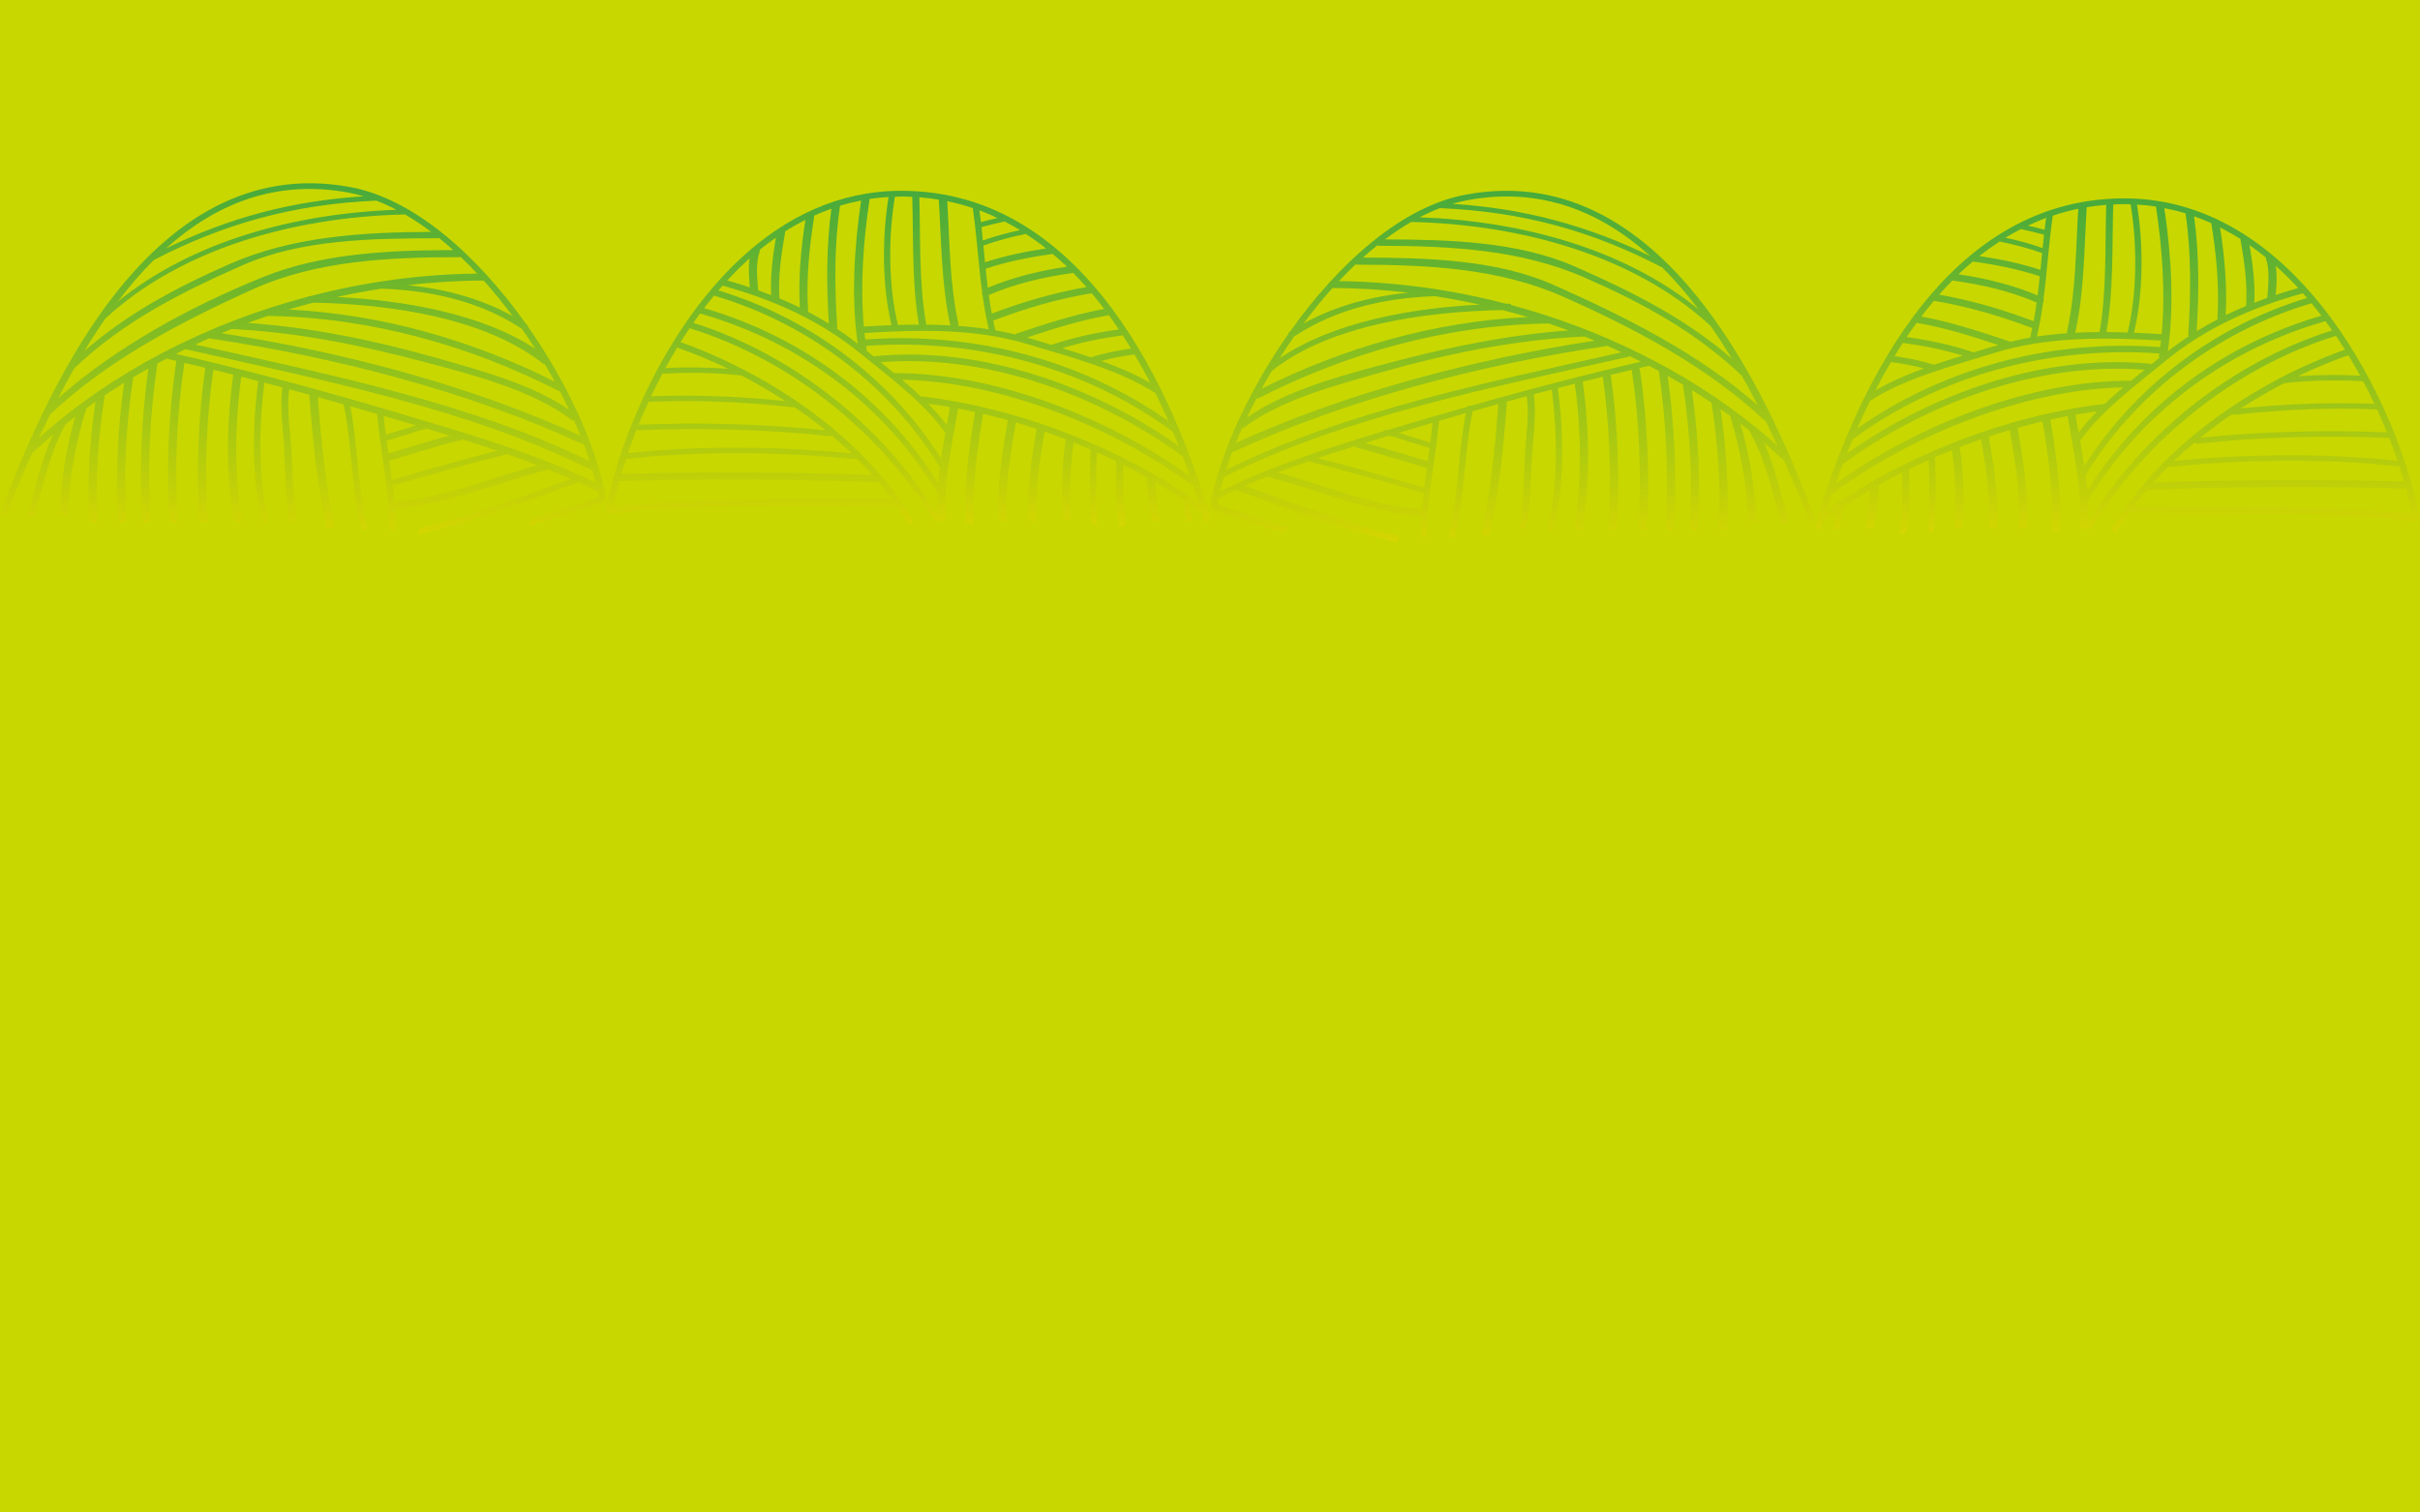 <?xml version="1.0" encoding="utf-8"?>
<!-- Generator: Adobe Illustrator 14.0.0, SVG Export Plug-In . SVG Version: 6.00 Build 43363)  -->
<!DOCTYPE svg PUBLIC "-//W3C//DTD SVG 1.1//EN" "http://www.w3.org/Graphics/SVG/1.1/DTD/svg11.dtd">
<svg version="1.1" id="Livello_1" xmlns="http://www.w3.org/2000/svg" xmlns:xlink="http://www.w3.org/1999/xlink" x="0px" y="0px"
	 width="1440px" height="900px" viewBox="0 0 1440 900" enable-background="new 0 0 1440 900" xml:space="preserve">
<rect x="0" fill="#C8D700" width="1440" height="900"/>
<linearGradient id="SVGID_1_" gradientUnits="userSpaceOnUse" x1="180.518" y1="317.991" x2="180.518" y2="109.061">
	<stop  offset="0" style="stop-color:#D4D600"/>
	<stop  offset="1" style="stop-color:#46AA3C"/>
</linearGradient>
<path fill="url(#SVGID_1_)" d="M360.405,295.376c-0.248-1.338-0.56-2.718-0.85-4.088c0.256-0.583,0.173-1.179-0.342-1.624
	c-5.146-22.702-16.607-49.589-32.252-75.568c-0.046-0.29-0.174-0.57-0.467-0.801c-0.005-0.004-0.009-0.009-0.019-0.013
	c-3.891-6.434-8.054-12.797-12.433-19.033c0.108-0.393-0.068-0.821-0.716-1.243c-0.091-0.059-0.184-0.112-0.275-0.17
	c-28.594-40.293-66.45-74.56-104.83-81.54C85.178,88.608,23.797,244.795,0.711,303.602c-0.35,0.889,0.219,1.855,1.265,2.147
	c0.214,0.063,0.428,0.091,0.632,0.091c0.842,0,1.625-0.45,1.902-1.164c4.471-11.382,9.316-23.193,14.579-35.11
	c0.155-0.074,0.302-0.128,0.458-0.272c3.891-3.677,7.923-7.249,12.034-10.754c-7.063,15.3-10.473,31.815-15.254,47.664
	c-0.77,2.537,3.784,1.495,4.368-0.445c5.375-17.8,8.989-36.419,18.198-53.165c1.97-1.586,3.906-3.197,5.914-4.745
	c-5.161,18.38-8.691,37.973-9.085,56.695c-0.045,2.02,4.829,2.692,4.877,0.421c0.438-20.521,4.655-41.986,10.693-61.83
	c0.01-0.025-0.009-0.049,0-0.073c1.829-1.343,3.668-2.672,5.526-3.981c-3.386,23.163-5.054,47.182-3.629,70.411
	c0.127,2.022,5.021,2.626,4.885,0.362c-1.499-24.419,0.378-49.791,4.164-74.019c0.028-0.178-0.024-0.339-0.063-0.504
	c3.837-2.597,7.754-5.12,11.719-7.582c-3.833,26.798-5.283,54.882-3.629,81.743c0.126,2.022,5.024,2.626,4.883,0.362
	c-1.708-27.809-0.16-57.027,4.038-84.649c0.04-0.214-0.014-0.416-0.078-0.611c3.035-1.816,6.105-3.601,9.204-5.343
	c-4.145,29.539-5.453,60.656-3.648,90.241c0.121,2.022,5.02,2.626,4.883,0.362c-1.859-30.517-0.486-62.754,4.037-93.082
	c0.025-0.148-0.028-0.281-0.058-0.422c1.902-1.028,3.853-1.999,5.77-2.998c0.127,0.049,0.204,0.123,0.355,0.156
	c1.766,0.401,3.521,0.851,5.288,1.26c-4.612,30.864-6.057,63.66-4.145,94.723c0.126,2.022,5.025,2.626,4.884,0.362
	c-1.888-30.782-0.535-63.339,4.039-93.924c0.003-0.008,0-0.016,0-0.025c4.163,0.975,8.318,1.966,12.472,2.969
	c-4.252,29.561-5.385,60.784-3.551,90.452c0.126,2.024,5.024,2.622,4.884,0.364c-1.815-29.391-0.76-60.389,3.443-89.675
	c3.96,0.966,7.91,1.935,11.86,2.926c-3.912,27.946-4.489,58.808,0.2,86.551c0.335,1.999,5.258,2.568,4.884,0.362
	c-4.636-27.425-4.169-58.041-0.316-85.677c3.357,0.854,6.704,1.722,10.054,2.597c-3.39,25.951-4.027,57.056,2.307,82.651
	c0.671,2.714,4.212,1.305,3.629-1.057c-6.115-24.717-5.522-55.378-2.301-80.657c3.6,0.943,7.209,1.848,10.798,2.808
	c-1.692,12.002,0.478,25.067,1.041,37.055c0.648,13.707,0.652,27.776,3.051,41.364c0.461,2.613,4.553,0.896,4.193-1.141
	c-2.174-12.339-2.224-25.083-2.861-37.529c-0.638-12.415-2.972-26.145-1.473-38.663c4.007,1.081,8.001,2.202,12.005,3.309
	c1.907,24.996,4.261,50.98,9.72,75.63c-0.225,0.285-0.321,0.632-0.117,1.069c0.208,0.438,0.418,0.881,0.622,1.322
	c0.876,1.842,5.371,1.602,4.845-0.677c-5.682-24.65-8.069-50.817-10.001-75.95c5.128,1.426,10.256,2.833,15.373,4.291
	c5.107,24.345,4.446,49.218,10.381,73.45c0.667,2.73,4.073,1,3.502-1.321c-5.725-23.402-5.341-47.434-9.913-70.98
	c5.335,1.527,10.663,3.068,15.984,4.626c0.404,4.617,0.948,9.237,1.557,13.857c-0.078,0.231-0.054,0.477,0.087,0.72
	c2.317,17.436,5.488,34.9,5.488,52.38c0,2.597,3.716,2.911,3.716,0.256c0-0.199,0-0.4,0-0.599c0-0.038-0.013-0.067-0.019-0.104
	c-0.009-3.374-0.156-6.748-0.371-10.121c30.5-2.058,61.6-15.759,90.826-23.139c0.204-0.049,0.355-0.156,0.509-0.256
	c4.52,1.817,8.972,3.725,13.386,5.682c-29.059,10.506-58.863,21.426-89.095,29.106c-2.287,0.582-3.046,4.492-0.075,3.737
	c31.818-8.083,63.02-19.677,93.579-30.711c0.053-0.019,0.083-0.054,0.125-0.076c3.921,1.802,7.818,3.625,11.637,5.556
	c0.223,1.081,0.476,2.178,0.671,3.24v0.005c-13.096,4.72-26.531,8.634-39.826,12.962c-2.193,0.714-2.943,4.675-0.072,3.738
	c13.988-4.556,28.116-8.665,41.882-13.674c1.109-0.404,1.586-1.382,1.514-2.217C360.304,296.354,360.496,295.879,360.405,295.376z
	 M186.495,180.092c45.979,0.917,102.284,9.052,136.643,36.325c0.316,0.248,0.681,0.326,1.05,0.334
	c2.044,3.436,4.029,6.88,5.917,10.333c-48.274-24.216-102.442-40.161-158.524-42.878
	C176.523,182.735,181.494,181.376,186.495,180.092z M159.561,187.897c0.13,0.033,0.248,0.099,0.403,0.099
	c61.079,0.975,120.085,17.864,172.174,44.517c0.365,0.191,0.681,0.227,0.961,0.204c1.937,3.716,3.786,7.425,5.532,11.116
	c-22.168-15.217-52.428-23.265-78.789-30.798c-36.169-10.332-74.195-18.198-112.36-20.858
	C151.495,190.714,155.498,189.239,159.561,187.897z M137.875,195.786c38.833,1.816,76.899,9.65,113.922,19.413
	c29.458,7.768,64.93,16.918,88.436,34.722c0.481,0.364,0.935,0.425,1.341,0.336c1.344,3.021,2.594,6.024,3.785,9.001
	c-64.959-29.704-141.03-49.774-213.59-60.982C133.803,197.44,135.827,196.59,137.875,195.786z M124.462,201.256
	c0.147,0.066,0.283,0.153,0.458,0.178c74.981,11.08,154.623,31.753,221.606,62.788c0.312,0.144,0.594,0.205,0.855,0.21
	c1.275,3.399,2.437,6.744,3.503,10.043c-70.369-34.676-156.427-51.872-234.604-69.444
	C119.005,203.771,121.7,202.458,124.462,201.256z M200.446,176.738c8.775-1.941,17.615-3.608,26.507-4.98
	c30.027,1.066,58.505,7.595,82.783,23.411c0.2,0.128,0.433,0.207,0.667,0.272c2.821,4.01,5.555,8.073,8.181,12.187
	C286.81,186.745,240.85,178.717,200.446,176.738z M242.679,169.669c14.975-1.722,30.015-2.713,45.046-2.727
	c0.024,0,0.039-0.011,0.068-0.016c6.03,6.702,11.811,13.813,17.294,21.168C286.109,177.622,264.924,171.953,242.679,169.669z
	 M269.707,148.802c-38.274,0.144-77.963,1.837-113.007,16.002c-44.432,17.973-87.843,41.871-122.104,72.167
	c3.074-6.001,6.275-11.948,9.592-17.812c28.949-27.523,62.275-44.703,100.657-61.547c34.751-15.255,77.169-15.784,115.463-15.833
	c0.325,0,0.583-0.099,0.811-0.243C264.016,143.859,266.881,146.266,269.707,148.802z M62.732,189.533
	c45.222-41.801,112.511-60.409,178.254-61.934c5.27,3.057,10.468,6.537,15.585,10.387c-41.43,0.181-82.618,2.738-120.016,19.157
	c-32.82,14.408-61.005,29.767-86.349,51.708C54.211,202.231,58.384,195.781,62.732,189.533z M91.454,154.769
	c41.708-21.646,83.401-33.276,132.458-35.391c4.033,1.554,8.047,3.375,12.03,5.46c-60.841,2.177-121.646,18.798-165.863,54.619
	C76.801,170.615,83.898,162.301,91.454,154.769z M207.373,114.616c2.998,0.545,5.984,1.322,8.971,2.197
	c-43.026,2.718-80.322,12.847-117.604,31.039C128.209,121.385,163.904,106.61,207.373,114.616z M23.078,260.702
	c2.145-4.674,4.373-9.349,6.655-14.012c33.827-31.979,76.367-54.52,120.746-74.56c37.968-17.146,80.925-19.055,123.119-19.112
	c0.2,0,0.35-0.066,0.516-0.116c3.347,3.172,6.631,6.479,9.856,9.908c-33.487,0.334-67.053,5-99.459,13.425
	c-0.078,0-0.17-0.004-0.252-0.004c-0.477-0.005-0.925,0.169-1.333,0.417C122.469,192.617,66.353,221.751,23.078,260.702z
	 M231.682,274.128c14.13-4.083,27.984-8.716,42.356-12.23c0.354-0.089,0.611-0.269,0.817-0.485
	c7.032,2.193,14.052,4.431,21.014,6.791c-21.044,5.363-41.875,11.294-62.655,17.344
	C232.737,281.738,232.216,277.932,231.682,274.128z M231.083,269.854c-0.355-2.536-0.708-5.071-1.05-7.606
	c3.901-1.193,7.807-2.379,11.718-3.547c3.809-1.145,8.042-2.849,12.148-3.667c4.572,1.362,9.148,2.737,13.726,4.141
	C255.318,262.429,243.288,266.315,231.083,269.854z M241.006,255.211c-3.819,1.129-7.627,2.287-11.432,3.447
	c-0.476-3.721-0.896-7.441-1.25-11.162c1.659,0.486,3.332,0.953,4.991,1.446c4.686,1.383,9.402,2.771,14.131,4.166
	C245.238,253.814,243.059,254.604,241.006,255.211z M234.575,298.55c-0.262-3.171-0.574-6.347-0.944-9.519
	c22.231-6.466,44.5-12.835,67.032-18.526c0.341-0.086,0.595-0.206,0.808-0.337c6.125,2.13,12.192,4.355,18.193,6.677
	C292.136,284.391,263.107,296.511,234.575,298.55z M236.064,245.489c-9.641-2.875-19.317-5.673-29.012-8.441
	c-0.248-0.165-0.525-0.26-0.816-0.238c-33.565-9.566-67.441-18.41-101.6-26.228c1.937-0.968,3.872-1.925,5.823-2.862
	c0.146,0.069,0.258,0.156,0.452,0.198c80.021,18.063,169.187,35.514,240.967,71.81c0.214,0.108,0.448,0.146,0.675,0.166
	c0.734,2.52,1.408,4.998,2.011,7.431C317.641,269.284,276.026,257.415,236.064,245.489z"/>
<linearGradient id="SVGID_2_" gradientUnits="userSpaceOnUse" x1="540.336" y1="313.522" x2="540.336" y2="113.531">
	<stop  offset="0" style="stop-color:#D4D600"/>
	<stop  offset="1" style="stop-color:#46AA3C"/>
</linearGradient>
<path fill="url(#SVGID_2_)" d="M720.186,308.212c-21.307-72.711-73.521-194.681-183.877-194.681c-0.011,0-0.019,0-0.025,0
	c-74.81,0.021-125.701,63.474-153.305,122.684c-0.358,0.234-0.494,0.558-0.426,0.925c-11.374,24.588-18.749,48.386-22.104,66.529
	c-0.039,0.234-0.024,0.467,0.038,0.682c-0.2,0.903,0.157,1.688,1.465,1.532c55.615-6.687,114.729-4.448,170.855-5.385
	c0.155-0.004,0.287-0.064,0.426-0.092c2.511,3.576,4.925,7.189,7.114,10.873c1.322,2.226,3.842-0.269,2.802-2.022
	c-27.84-46.851-81.617-85.335-138.195-105.67c1.742-2.779,3.527-5.542,5.374-8.275c62.156,19.166,115.644,64.377,145.365,114.322
	c0.842,1.416,2.161,0.921,2.749-0.074c1.363,1.015,4.271,0.999,4.175-0.757c-1.174-21.982,3.745-44.051,7.489-65.739
	c3.358,0.636,6.723,1.342,10.08,2.077c-3.52,21.388-6.728,43.333-5.463,64.947c0.117,2.024,5.017,2.626,4.885,0.363
	c-1.246-21.342,1.881-43.027,5.355-64.133c0.005-0.025-0.011-0.051-0.011-0.074c4.934,1.151,9.846,2.414,14.741,3.783
	c-3.26,19.31-6.639,38.868-5.536,58.414c0.117,2.022,5.015,2.626,4.882,0.363c-1.083-19.236,2.199-38.451,5.412-57.455
	c4.154,1.214,8.289,2.523,12.398,3.882c-2.993,17.649-5.897,35.333-4.874,53.21c0.111,2.022,5.014,2.626,4.883,0.363
	c-0.998-17.456,1.777-34.722,4.696-51.959c4.245,1.465,8.458,2.993,12.636,4.604c-2.346,15.306-2.885,30.659-1.594,46.071
	c0.169,2.02,5.078,2.614,4.882,0.363c-1.244-14.903-0.807-29.778,1.405-44.595c3.388,1.359,6.749,2.753,10.079,4.198
	c-0.743,14.229-0.524,28.525,0.181,42.751c0.138,2.606,3.874,2.719,3.735,0.067c-0.681-13.699-0.885-27.458-0.237-41.165
	c3.906,1.746,7.767,3.552,11.583,5.416c-0.012,0.077-0.054,0.151-0.05,0.229c0.219,12.558-0.564,25.327,1.732,37.776
	c0.438,2.36,4.384-0.122,4.029-2.05c-2.06-11.152-1.486-22.645-1.548-33.931c4.767,2.407,9.417,4.936,14,7.517
	c0.475,8.333,0.991,16.672,2.968,24.86c0.475,1.973,5.378,1.561,4.844-0.668c-1.694-7.018-2.248-14.149-2.667-21.281
	c5.526,3.235,10.877,6.611,16.082,10.084c-0.008,0.17-0.037,0.326-0.008,0.525c0.637,3.705,1.273,7.409,1.91,11.114
	c0.442,2.573,4.178,2.415,3.726-0.214c-0.49-2.878-0.987-5.762-1.483-8.64c2.492,1.722,4.959,3.457,7.362,5.229
	c0.393,1.313,0.801,2.645,1.18,3.928c0.225,0.776,1.042,1.292,1.935,1.292c0.167,0,0.328-0.017,0.489-0.053
	C719.802,310.042,720.454,309.121,720.186,308.212z M522.807,286.835c2.705,3.21,5.251,6.481,7.704,9.793
	c-54.497,0.796-111.648-1.126-165.615,5.157c0.957-4.832,2.169-10.007,3.672-15.494c50.965-1.503,102.79-1.149,153.721,0.639
	C522.484,286.94,522.641,286.877,522.807,286.835z M510.138,273.126c3.099,3.102,6.082,6.264,8.952,9.485
	c-49.501-1.676-99.799-2.005-149.307-0.574c0.843-2.883,1.747-5.829,2.73-8.837c43.226-5.129,93.008-4.361,136.38,0.049
	C509.418,273.302,509.807,273.236,510.138,273.126z M494.996,259.237c4.076,3.441,8.05,6.958,11.838,10.596
	c-42.403-4.198-90.678-4.92-133.155-0.14c1.557-4.58,3.27-9.267,5.152-14.043c0.472,0.233,1.011,0.386,1.576,0.362
	c36.994-1.632,76.201-0.449,112.976,3.494C494.13,259.585,494.641,259.458,494.996,259.237z M472.599,242.153
	c6.45,4.407,12.677,9.056,18.646,13.912c-36.308-3.787-74.733-4.885-111.241-3.328c1.819-4.493,3.774-9.036,5.868-13.615
	c28.154-1.251,57.453,0.042,85.41,3.172C471.855,242.36,472.263,242.281,472.599,242.153z M467.321,238.693
	c-26.268-2.78-53.469-3.89-79.913-2.875c2.121-4.501,4.388-9.016,6.78-13.528c0.162,0.016,0.312,0.058,0.478,0.049
	c15.673-0.822,30.971-0.669,46.519,1.099C450.16,228.087,458.896,233.191,467.321,238.693z M433.373,219.489
	c-12.469-1.007-24.861-1.065-37.433-0.486c2.229-4.089,4.592-8.152,7.043-12.188C413.239,210.45,423.415,214.683,433.373,219.489z
	 M708.073,283.413c-46.952-33.801-114.11-61.417-175.986-61.379c-0.025,0-0.04,0.011-0.063,0.017
	c-2.67-2.202-5.333-4.378-7.992-6.526c64.424-5.177,131.686,20.648,179.771,56.118C705.312,275.627,706.722,279.548,708.073,283.413
	z M701.44,265.527c-49.064-34.953-116.34-59.777-180.688-53.603c-0.321,0.029-0.573,0.144-0.792,0.297
	c-1.455-1.177-2.889-2.35-4.315-3.514c0.063-0.169,0.112-0.342,0.078-0.565c-0.125-0.769-0.2-1.557-0.316-2.331
	c66.634-4.826,131.802,13.711,182.539,51.088C699.152,259.796,700.315,262.669,701.44,265.527z M695.216,250.55
	c-50.697-35.786-114.708-53.353-180.319-48.524c-0.166-1.296-0.376-2.572-0.522-3.882c31.814-1.979,65.724-2.766,96.059,6.343
	c25.408,7.636,55.466,15.453,77.098,29.478C690.251,239.493,692.808,245.037,695.216,250.55z M684.451,227.873
	c-8.901-5.163-18.825-9.407-29.133-13.09c6.481-1.752,12.964-2.938,19.814-3.854C678.416,216.512,681.52,222.175,684.451,227.873z
	 M668.058,199.506c1.697,2.606,3.353,5.237,4.961,7.897c-8.225,1.165-15.988,2.696-23.889,5.218
	c-0.009,0.006-0.013,0.014-0.023,0.014c-5.671-1.903-11.363-3.704-17.02-5.43c11.622-3.574,23.54-6.014,35.811-7.641
	C667.961,199.557,668,199.519,668.058,199.506z M659.788,187.493c2.053,2.812,4.038,5.671,5.98,8.562
	c-13.773,1.915-27.159,4.727-40.134,9.187c-3.601-1.089-7.164-2.175-10.637-3.266c-1.276-0.401-2.568-0.756-3.853-1.124
	c15.683-5.215,31.653-10.357,48.162-13.165C659.493,187.655,659.633,187.566,659.788,187.493z M649.569,174.476
	c2.573,3.053,5.073,6.177,7.491,9.371c-17.932,3.25-35.215,8.999-52.229,14.668c-0.304,0.099-0.538,0.274-0.73,0.479
	c-3.902-0.937-7.846-1.739-11.815-2.42c-0.478-1.935-0.873-3.876-1.28-5.817c18.899-7.137,38.158-12.943,58.519-16.264
	C649.54,174.489,649.554,174.476,649.569,174.476z M638.542,162.364c2.705,2.743,5.349,5.554,7.909,8.463
	c-19.502,3.406-38.089,8.916-56.3,15.767c-0.688-3.677-1.266-7.36-1.781-11.051c15.849-6.768,32.459-10.688,49.997-13.115
	C638.433,162.418,638.478,162.377,638.542,162.364z M634.892,158.688c-16.411,2.458-32.133,6.252-47.102,12.558
	c-0.471-3.773-0.909-7.553-1.288-11.335c12.885-4.274,26.256-6.962,39.917-8.809C629.307,153.543,632.15,156.054,634.892,158.688z
	 M622.508,147.865c-12.42,1.817-24.605,4.349-36.387,8.197c-0.321-3.316-0.647-6.627-0.968-9.944
	c8.191-2.944,16.65-5.175,25.309-6.914C614.609,141.906,618.629,144.78,622.508,147.865z M607,136.938
	c-7.55,1.615-14.948,3.61-22.138,6.166c-0.259-2.652-0.545-5.298-0.838-7.945c4.539-1.264,9.132-2.382,13.773-3.366
	C600.924,133.407,604.003,135.104,607,136.938z M593.574,129.732c-3.317,0.751-6.612,1.565-9.875,2.465
	c-0.278-2.358-0.588-4.716-0.916-7.07C586.477,126.49,590.053,128.068,593.574,129.732z M578.863,123.826
	c1.645,11.48,2.617,23.014,3.77,34.524c-0.023,0.292,0.007,0.59,0.087,0.872c0.497,4.872,1.057,9.741,1.698,14.598
	c-0.072,0.516,0,1.037,0.199,1.487c0.943,6.9,2.132,13.781,3.722,20.624c-6.065-0.921-12.191-1.586-18.348-2.028
	c0.262-0.297,0.422-0.658,0.321-1.116c-5.254-23.692-5.215-48.99-6.655-73.078C568.886,120.779,573.94,122.178,578.863,123.826z
	 M558.647,118.809c1.497,24.6,1.448,50.432,6.823,74.651c0.018,0.07,0.075,0.111,0.104,0.178c-4.846-0.269-9.701-0.421-14.564-0.463
	c0.048-0.202,0.083-0.408,0.048-0.619c-4.311-24.547-3.298-50.354-4.009-75.189C551.006,117.673,554.853,118.182,558.647,118.809z
	 M532.495,117.079c1.265-0.038,2.511-0.145,3.79-0.145c0.014,0,0.011,0,0.025,0c2.208,0,4.359,0.128,6.519,0.228
	c0.782,25.071-0.322,51.174,3.959,76.01c-4.169,0.012-8.338,0.087-12.501,0.214c-0.011-0.09,0.008-0.169-0.011-0.263
	C528.565,170.045,528.535,140.605,532.495,117.079z M517.309,118.384c3.731-0.575,7.548-0.93,11.416-1.16
	c-3.868,23.976-3.915,52.735,1.776,76.286c-5.512,0.211-11.003,0.509-16.47,0.848c-2.267-24.857-0.264-51.312,3.356-75.425
	C517.415,118.739,517.361,118.562,517.309,118.384z M499.854,122.41c4.076-1.255,8.275-2.238,12.535-3.076
	c-4.027,27.454-6.027,57.7-1.98,85.26c-4.055-3.176-8.19-6.169-12.418-8.957c0.151-0.206,0.244-0.454,0.22-0.768
	c-1.597-23.804-1.889-48.713,1.647-72.401C499.863,122.447,499.85,122.43,499.854,122.41z M484.221,128.415
	c3.42-1.565,6.926-2.953,10.489-4.225c-3.057,22.469-2.934,45.851-1.495,68.39c-4.071-2.51-8.245-4.851-12.493-7.064
	c0.083-0.169,0.151-0.352,0.132-0.584c-1.154-18.558,0.575-37.257,3.556-55.65C484.465,128.963,484.371,128.679,484.221,128.415z
	 M467.068,137.748c3.939-2.511,8.011-4.778,12.169-6.893c-2.683,17.274-4.241,34.764-3.307,52.175
	c-3.959-1.938-8.015-3.75-12.15-5.468c-0.807-13.339,1.095-26.004,3.366-39.173C467.184,138.161,467.14,137.949,467.068,137.748z
	 M451.968,148.733c3.153-2.573,6.393-5.006,9.71-7.327c-1.907,11.431-3.333,22.595-2.811,34.228c-2.545-0.995-5.11-1.97-7.721-2.895
	c-0.584-7.426-1.562-15.983,0.89-23.147C452.143,149.277,452.085,148.997,451.968,148.733z M446.034,153.787
	c-0.798,5.649-0.32,11.695,0.127,17.246c-4.377-1.458-8.839-2.853-13.417-4.154C436.986,162.297,441.408,157.917,446.034,153.787z
	 M557.692,306.329c-30.102-49.832-83.073-94.615-145.131-114.206c1.31-1.879,2.632-3.745,3.996-5.592
	c62.605,17.89,111.377,57.082,141.271,106.852C557.59,297.702,557.538,302.016,557.692,306.329z M558.257,287.512
	c-30.238-48.266-78.21-86.258-139.294-104.157c1.921-2.519,3.892-4.992,5.911-7.434c58.229,17.052,106.492,55.838,134.396,102.325
	C558.867,281.332,558.529,284.424,558.257,287.512z M559.998,272.877c-28.287-45.211-75.665-82.89-132.537-100.057
	c0.828-0.966,1.688-1.9,2.534-2.853c31.431,8.746,58.194,20.969,82.055,40.413c17.4,14.165,38.007,29.407,50.469,47.24
	C561.613,262.69,560.757,267.781,559.998,272.877z M563.36,252.949c-3.303-4.395-7.024-8.624-11.065-12.704
	c4.319,0.571,8.637,1.235,12.967,1.987C564.649,245.792,564.008,249.363,563.36,252.949z M548.431,235.921
	c-0.175-0.02-0.32,0.021-0.476,0.042c-3.619-3.424-7.394-6.753-11.246-10.011c61.232,1.268,127.089,29.222,172.551,62.729
	c0.263,0.19,0.505,0.282,0.73,0.306c1.197,3.561,2.325,7.041,3.391,10.448C668.044,267.01,606.878,242.818,548.431,235.921z"/>
<linearGradient id="SVGID_3_" gradientUnits="userSpaceOnUse" x1="900.154" y1="322.431" x2="900.154" y2="113.531">
	<stop  offset="0" style="stop-color:#D4D600"/>
	<stop  offset="1" style="stop-color:#46AA3C"/>
</linearGradient>
<path fill="url(#SVGID_3_)" d="M1079.959,308.075c-23.088-58.807-84.391-215.015-207.501-192.306
	c-38.359,6.975-76.207,41.21-104.789,81.475c-0.089,0.053-0.176,0.103-0.255,0.156c-0.645,0.422-0.836,0.863-0.746,1.268
	c-22.534,32.092-39.14,67.801-45.445,96.58c-0.106,0.249-0.16,0.504-0.157,0.747c-0.271,1.289-0.562,2.593-0.795,3.854
	c-0.109,0.578,0.166,1.106,0.626,1.478c-0.438,0.872-0.365,1.854,0.764,2.269c13.585,4.944,27.537,8.989,41.343,13.487
	c2.224,0.722,4.666-2.919,2.159-3.738c-13.643-4.444-27.43-8.458-40.865-13.322c0.214-1.136,0.471-2.3,0.719-3.461
	c3.47-1.743,7.006-3.402,10.558-5.034c0.146,0.116,0.282,0.24,0.505,0.318c30.356,10.957,61.42,22.494,93.039,30.523
	c2.285,0.581,4.707-3.093,2.16-3.738c-30.676-7.79-60.826-18.878-90.314-29.54c4.396-1.937,8.824-3.819,13.318-5.613
	c0.263,0.277,0.564,0.513,0.964,0.613c29.129,7.354,60.119,20.985,90.526,23.112c-0.203,3.299-0.348,6.599-0.359,9.899
	c-0.006,0.042-0.019,0.063-0.019,0.103c0,0.199,0,0.402,0,0.6c0,2.598,3.726,2.911,3.726,0.256c0-17.478,3.114-34.929,5.428-52.352
	c0.138-0.256,0.207-0.526,0.098-0.784c0.633-4.816,1.198-9.627,1.617-14.44c5.32-1.563,10.652-3.12,15.994-4.652
	c-4.7,23.741-4.258,47.969-10.033,71.57c-0.58,2.378,3.027,3.614,3.684,0.917c5.946-24.299,5.259-49.264,10.426-73.673
	c5.068-1.446,10.166-2.834,15.255-4.247c-1.945,25.345-4.355,51.713-10.085,76.582c-0.443,1.931,4.11,2.19,4.869,0.589
	c0.205-0.438,0.412-0.879,0.623-1.32c0.204-0.433,0.117-0.794-0.086-1.104c5.525-24.794,7.859-51,9.777-76.151
	c3.928-1.078,7.854-2.184,11.8-3.241c1.586,11.741-0.575,24.575-1.129,36.291c-0.631,13.539-0.627,27.457-2.995,40.873
	c-0.478,2.737,3.705,2.019,4.086-0.156c2.208-12.51,2.265-25.411,2.92-38.022c0.658-12.931,3.092-27.182,1.307-40.141
	c3.545-0.946,7.122-1.822,10.679-2.746c3.277,25.203,3.89,56.171-2.234,80.921c-0.576,2.344,2.904,3.911,3.574,1.189
	c6.374-25.771,5.702-56.891,2.297-83.047c3.367-0.873,6.728-1.744,10.099-2.594c3.797,27.511,4.338,57.942-0.269,85.216
	c-0.353,2.101,4.427,3.258,4.772,1.212c4.748-28.103,4.214-59.405,0.177-87.633c3.979-0.998,7.958-1.96,11.948-2.929
	c4.173,29.286,5.251,60.231,3.433,89.609c-0.126,2.008,4.749,2.643,4.883,0.364c1.85-29.871,0.717-61.369-3.633-91.088
	c4.189-1.004,8.371-2.002,12.566-2.982c4.539,30.598,5.919,63.101,4.027,93.872c-0.122,2.006,4.748,2.643,4.884,0.362
	c1.907-30.929,0.505-63.616-4.097-94.354c-0.05-0.347-0.271-0.635-0.555-0.892c1.72-0.391,3.426-0.83,5.139-1.218
	c0.252-0.057,0.467-0.165,0.67-0.277c2.015,1.041,4.048,2.053,6.03,3.127c4.516,30.395,5.928,62.667,4.06,93.252
	c-0.122,2.006,4.746,2.643,4.883,0.362c1.82-29.737,0.511-61.057-3.716-90.711c3.081,1.729,6.13,3.498,9.146,5.303
	c4.212,27.764,5.808,57.091,4.087,85.046c-0.123,2.006,4.746,2.643,4.883,0.362c1.663-27.006,0.215-55.296-3.697-82.22
	c3.955,2.452,7.854,4.966,11.688,7.552c3.792,24.341,5.706,49.783,4.198,74.306c-0.12,2.006,4.747,2.643,4.886,0.362
	c1.439-23.386-0.253-47.598-3.71-70.901c1.942,1.358,3.855,2.746,5.763,4.138c5.953,19.686,10.109,41.096,10.535,61.453
	c0.05,2.023,4.934,2.688,4.886,0.421c-0.403-18.993-4.049-38.767-9.327-57.373c1.865,1.433,3.654,2.926,5.484,4.393
	c0.019,0.17,0.026,0.342,0.12,0.508c9.694,17.146,13.324,36.292,18.849,54.594c0.644,2.115,4.747-0.265,4.161-2.21
	c-4.596-15.217-7.944-31.054-14.513-45.823c3.814,3.268,7.569,6.574,11.19,9.989c0.203,0.192,0.397,0.29,0.604,0.384
	c5.287,11.969,10.156,23.825,14.639,35.249c0.279,0.714,1.063,1.163,1.898,1.163c0.21,0,0.425-0.028,0.633-0.092
	C1079.746,309.93,1080.309,308.964,1079.959,308.075z M839.7,132.069L839.7,132.069c65.72,1.495,132.9,20.116,178.158,61.838
	c4.387,6.293,8.602,12.801,12.639,19.476c-27.271-23.54-58.14-39.323-93.368-54.785c-34.025-14.94-75.317-16.036-113.014-16.143
	C829.229,138.606,834.429,135.122,839.7,132.069z M856.785,123.847c49.384,2.102,90.299,13.471,132.382,35.344
	c7.58,7.554,14.707,15.9,21.448,24.775c-44.188-35.845-105.057-52.45-165.893-54.651C848.721,127.225,852.738,125.4,856.785,123.847
	z M873.304,119.09c43.501-8.028,79.224,6.784,108.709,33.306c-37.117-18.075-74.837-28.354-117.708-31.101
	C867.297,120.415,870.298,119.635,873.304,119.09z M819.632,145.944c0.263,0.174,0.555,0.306,0.93,0.306
	c42.072,0.058,84.246,2.173,122.248,18.856c36.044,15.821,66.438,32.653,93.642,58.479c3.298,5.815,6.465,11.709,9.52,17.656
	c-34.748-30.469-77.575-52.233-121.749-71.799c-33.954-15.041-75.553-16.064-113.249-16.167
	C813.823,150.714,816.713,148.281,819.632,145.944z M792.914,171.363c0.09,0.013,0.157,0.052,0.25,0.052
	c14.977,0.013,29.979,1.004,44.903,2.714c-22.25,2.267-43.45,7.9-62.431,18.373C781.114,185.156,786.883,178.058,792.914,171.363z
	 M909.167,188.662c-56.048,2.651-110.19,18.512-158.468,42.654c1.958-3.572,4.016-7.14,6.137-10.692
	c0.131-0.079,0.266-0.128,0.398-0.23c34.168-27.12,91.354-35.094,136.939-35.863C899.204,185.825,904.199,187.191,909.167,188.662z
	 M733.276,268.941c0.268,0.026,0.561-0.007,0.876-0.156c67.081-31.08,146.582-51.761,221.59-62.844c0.23-0.034,0.4-0.128,0.576-0.22
	c2.883,1.255,5.695,2.627,8.548,3.944c-78.436,17.633-164.76,34.958-235.285,69.907C730.7,276.087,731.924,272.542,733.276,268.941z
	 M735.358,263.615c1.168-2.911,2.394-5.848,3.702-8.804c0.321,0.049,0.678,0,1.073-0.307c22.155-16.78,54.079-25.042,81.687-32.93
	c38.822-11.092,79.815-19.43,120.793-21.329c0.06-0.004,0.108-0.036,0.166-0.042c2.068,0.81,4.105,1.664,6.16,2.507
	C876.408,213.906,800.228,233.961,735.358,263.615z M827.885,215.604c-28.373,7.483-62.211,16.392-85.915,32.855
	c1.78-3.779,3.673-7.568,5.656-11.373c0.38,0.125,0.799,0.138,1.262-0.099c52.089-26.657,111.099-43.541,172.178-44.512
	c0.115,0,0.184-0.055,0.281-0.07c4.038,1.333,8.017,2.804,11.996,4.253C897.454,199.213,862.223,206.548,827.885,215.604z
	 M761.398,213.205c2.826-4.46,5.771-8.875,8.822-13.223c0.23-0.062,0.454-0.136,0.647-0.261
	c24.324-15.849,52.868-22.44,82.967-23.493c8.976,1.384,17.887,3.064,26.737,5.03C839.518,183.355,793.343,191.647,761.398,213.205z
	 M760.236,281.194c6.188-2.378,12.432-4.662,18.748-6.839c0.242,0.207,0.564,0.397,1.069,0.525
	c22.514,5.688,44.772,12.051,66.987,18.513c-0.378,3.223-0.694,6.443-0.961,9.665C817.297,301.06,787.993,288.756,760.236,281.194z
	 M826.431,259.308c3.562,0.591,9.088,2.673,12.844,3.786c3.804,1.141,7.606,2.293,11.412,3.454
	c-0.361,2.638-0.731,5.272-1.111,7.912c-12.453-3.609-24.727-7.564-37.288-10.877C817.004,262.138,821.722,260.717,826.431,259.308z
	 M806.001,265.526c0.302,0.406,0.7,0.732,1.217,0.86c14.184,3.474,27.848,8.052,41.793,12.087
	c-0.548,3.885-1.078,7.769-1.571,11.654c-21.028-6.116-42.101-12.121-63.396-17.538C791.32,270.135,798.653,267.807,806.001,265.526
	z M851.09,263.314c-3.921-1.193-7.842-2.378-11.771-3.553c-2.243-0.667-4.578-1.502-6.941-2.234
	c4.619-1.375,9.243-2.741,13.834-4.112c2.053-0.614,4.124-1.192,6.188-1.801C852.039,255.513,851.59,259.41,851.09,263.314z
	 M955.205,220.291c-0.517,0-0.987,0.096-1.324,0.319c-5.167,1.255-10.318,2.531-15.464,3.833c-0.44,0.019-0.832,0.105-1.129,0.291
	c-20.813,5.282-41.527,10.871-62.128,16.729c-0.711-0.252-1.525-0.122-2.004,0.578c-9.152,2.61-18.285,5.233-27.396,7.921
	c-6.723,1.982-13.502,3.986-20.287,6.005c-0.13-0.016-0.258-0.055-0.395-0.065c-1.201-0.125-1.819,0.251-1.992,0.785
	c-33.264,9.935-66.786,20.772-97.125,35.699c0.67-2.756,1.435-5.57,2.275-8.436c71.713-36.255,160.86-53.624,240.869-71.682
	c0.279-0.062,0.521-0.178,0.74-0.306c2.227,1.069,4.436,2.159,6.635,3.267C969.37,216.86,962.288,218.569,955.205,220.291z
	 M1045.421,254.812c-0.01-0.022-0.02-0.038-0.029-0.06c-0.205-0.362-0.516-0.543-0.855-0.652
	c-40.911-33.09-91.32-58.07-145.29-72.557c-0.091-0.482-0.459-0.847-1.325-0.838c-0.585,0.009-1.183,0.029-1.767,0.037
	c-11.719-3.048-23.588-5.604-35.565-7.64c-0.28-0.099-0.607-0.156-0.991-0.165c-20.791-3.481-41.855-5.426-62.896-5.645
	c3.239-3.445,6.537-6.769,9.899-9.953c0.207,0.082,0.426,0.153,0.686,0.153c42.18,0.057,84.612,2.096,122.661,18.955
	c44.401,19.665,87.105,42.622,120.799,74.481c0.041,0.037,0.074,0.042,0.113,0.072c2.325,4.751,4.591,9.513,6.775,14.274
	C1053.661,261.704,1049.599,258.214,1045.421,254.812z"/>
<linearGradient id="SVGID_4_" gradientUnits="userSpaceOnUse" x1="1260.031" y1="317.911" x2="1260.031" y2="118.051">
	<stop  offset="0" style="stop-color:#D4D600"/>
	<stop  offset="1" style="stop-color:#46AA3C"/>
</linearGradient>
<path fill="url(#SVGID_4_)" d="M1439.578,306.798c-12.059-62.516-70.037-188.718-175.55-188.747c-0.014,0-0.008,0-0.029,0
	c-110.334,0-162.57,121.974-183.876,194.681c-0.269,0.909,0.384,1.83,1.461,2.057c0.158,0.036,0.324,0.052,0.485,0.052
	c0.898,0,1.718-0.515,1.94-1.292c0.369-1.26,0.77-2.568,1.156-3.861c2.391-1.76,4.847-3.485,7.329-5.199
	c-0.468,2.728-0.94,5.462-1.407,8.192c-0.41,2.382,3.212,3.664,3.683,0.918c0.637-3.706,1.274-7.41,1.905-11.115
	c0.051-0.285,0.04-0.553-0.019-0.799c5.206-3.475,10.562-6.852,16.105-10.094c-0.434,7.197-1.011,14.389-2.72,21.461
	c-0.485,2.015,4.478,2.255,4.979,0.174c1.955-8.09,2.436-16.329,2.901-24.558c4.587-2.577,9.234-5.1,14.005-7.507
	c-0.111,11.62,0.534,23.477-1.579,34.974c-0.507,2.734,3.681,2.014,4.084-0.158c2.238-12.137,1.529-24.604,1.693-36.856
	c3.804-1.86,7.648-3.655,11.549-5.398c0.631,13.661,0.431,27.378-0.248,41.031c-0.132,2.645,3.604,2.693,3.737,0.068
	c0.703-14.223,0.923-28.515,0.178-42.747c3.348-1.452,6.732-2.862,10.133-4.223c2.136,14.679,2.589,29.416,1.354,44.186
	c-0.172,2,4.693,2.641,4.884,0.363c1.298-15.498,0.789-30.956-1.629-46.354c4.215-1.627,8.474-3.171,12.754-4.654
	c2.89,17.099,5.603,34.242,4.611,51.567c-0.116,2.011,4.758,2.642,4.883,0.362c1.031-17.973-1.925-35.754-4.936-53.494
	c4.163-1.385,8.342-2.711,12.545-3.945c3.189,18.876,6.406,37.971,5.324,57.076c-0.11,2.011,4.755,2.642,4.885,0.362
	c1.114-19.657-2.324-39.31-5.598-58.719c4.932-1.38,9.89-2.66,14.855-3.824c3.45,21.019,6.538,42.584,5.292,63.828
	c-0.116,2.007,4.753,2.641,4.891,0.363c1.254-21.482-1.917-43.305-5.414-64.555c-0.038-0.247-0.157-0.471-0.317-0.672
	c3.477-0.77,6.957-1.496,10.431-2.151c3.744,21.556,8.571,43.53,7.403,65.368c-0.089,1.614,3.005,2.312,4.299,1.354
	c0.7,0.78,1.947,1.037,2.724-0.269c29.676-49.866,83.232-95.003,145.283-114.188c1.839,2.711,3.61,5.457,5.342,8.221
	c-13.173,4.725-26.166,10.411-38.711,16.969c-0.03,0.013-0.055,0.025-0.079,0.042c-41.504,21.705-78.069,52.757-99.489,88.793
	c-1.048,1.778,1.688,4.028,2.997,1.815c2.152-3.614,4.516-7.162,6.976-10.676c55.808,0.914,114.585-1.308,169.862,5.34
	c0.425,0.05,0.833-0.062,1.213-0.231c0.028,0,0.056,0.007,0.088,0.003c1.031-0.141,1.722-0.924,1.653-1.79
	C1440.095,307.725,1440.064,307.127,1439.578,306.798z M1367.549,171.382c-4.567,1.295-9.013,2.683-13.372,4.132
	c0.448-5.611,0.876-11.661-0.018-17.314C1358.819,162.354,1363.281,166.765,1367.549,171.382z M1348.29,153.211
	c-0.007,0.17-0.028,0.334,0.04,0.537c2.424,7.086,1.381,16.036,0.807,23.493c-2.596,0.921-5.155,1.893-7.686,2.884
	c0.479-11.626-0.975-22.796-2.904-34.255C1341.877,148.192,1345.129,150.63,1348.29,153.211z M1333.123,142.19
	c2.306,13.408,4.272,26.273,3.406,39.872c-4.135,1.721-8.182,3.533-12.142,5.471c0.902-17.419-0.661-34.92-3.377-52.19
	C1325.146,137.444,1329.202,139.691,1333.123,142.19z M1315.869,132.84c0,0.065-0.033,0.107-0.021,0.176
	c3.005,18.535,4.774,37.366,3.608,56.074c-0.02,0.322,0.121,0.594,0.319,0.841c-4.305,2.238-8.532,4.604-12.658,7.153
	c1.432-22.54,1.567-45.955-1.566-68.391C1309.06,129.94,1312.51,131.308,1315.869,132.84z M1300.494,126.938
	c3.439,23.618,3.199,48.375,1.604,72.088c-0.03,0.388,0.17,0.707,0.445,0.979c-4.271,2.804-8.455,5.818-12.578,9.015
	c3.927-27.603,1.965-57.794-2.101-85.178C1292.157,124.683,1296.387,125.674,1300.494,126.938z M1282.898,122.887
	c3.634,24.294,5.723,50.989,3.371,75.997c-5.443-0.339-10.934-0.647-16.471-0.876c5.68-23.559,5.677-52.288,1.804-76.264
	C1275.427,121.975,1279.207,122.321,1282.898,122.887z M1253.396,197.563c4.346-24.782,3.335-50.815,4.06-75.878
	c2.172-0.103,4.325-0.231,6.543-0.231c0.01,0,0.021,0,0.029,0c1.274,0,2.51,0.107,3.771,0.144c3.944,23.502,3.97,52.93-1.736,75.981
	c-0.025,0.105,0,0.195-0.01,0.298c-4.219-0.148-8.444-0.24-12.676-0.265C1253.377,197.596,1253.396,197.58,1253.396,197.563z
	 M1253.287,121.884c-0.769,24.976,0.361,51.009-3.959,75.725c-4.868,0.024-9.729,0.156-14.573,0.405
	c0.047-0.095,0.126-0.173,0.155-0.284c5.352-24.131,5.262-49.895,6.767-74.405C1245.476,122.697,1249.328,122.189,1253.287,121.884z
	 M1236.644,124.229c-1.44,24.188-1.432,49.547-6.716,73.325c-0.056,0.286,0,0.53,0.127,0.744
	c-6.051,0.417-12.059,1.049-17.998,1.953c1.578-6.771,2.75-13.582,3.679-20.412c0.331-0.566,0.453-1.269,0.257-1.889
	c2.136-16.411,3.09-32.938,5.449-49.362c0.01-0.081-0.021-0.156-0.014-0.238C1226.35,126.703,1231.407,125.303,1236.644,124.229z
	 M1217.502,129.656c-0.323,2.354-0.64,4.711-0.916,7.069c-3.261-0.901-6.547-1.717-9.859-2.47
	C1210.241,132.591,1213.812,131.018,1217.502,129.656z M1202.52,136.309c4.63,0.974,9.213,2.093,13.75,3.353
	c-0.297,2.656-0.579,5.315-0.842,7.975c-7.189-2.556-14.573-4.56-22.123-6.174C1196.301,139.624,1199.386,137.923,1202.52,136.309z
	 M1189.846,143.722c8.654,1.73,17.104,3.952,25.29,6.888c-0.322,3.329-0.651,6.656-0.977,9.99
	c-11.771-3.862-23.953-6.394-36.373-8.207C1181.668,149.304,1185.696,146.426,1189.846,143.722z M1173.895,155.609
	c13.643,1.859,27.008,4.536,39.89,8.789c-0.387,3.807-0.828,7.606-1.309,11.405c-14.977-6.289-30.633-10.129-47.073-12.583
	C1168.151,160.578,1170.995,158.064,1173.895,155.609z M1161.744,166.9c17.53,2.433,34.291,6.295,50.161,13.091
	c-0.52,3.72-1.104,7.439-1.801,11.146c-18.187-6.858-36.747-12.4-56.251-15.79C1156.408,172.448,1159.05,169.64,1161.744,166.9z
	 M1150.731,179.002c20.346,3.335,39.635,9.097,58.548,16.228c-0.398,1.893-0.795,3.788-1.254,5.674
	c-4.049,0.707-8.067,1.549-12.036,2.537c-0.195-0.191-0.431-0.348-0.715-0.442c-16.942-5.643-34.174-11.411-52.034-14.628
	C1145.662,185.174,1148.162,182.053,1150.731,179.002z M1140.491,192.055c0.083,0.025,0.14,0.08,0.229,0.095
	c16.588,2.822,32.61,7.934,48.371,13.164c-0.032,0.01-0.065,0.022-0.107,0.03c-4.745,1.426-9.67,2.871-14.636,4.341
	c-12.875-4.413-26.147-7.208-39.816-9.103C1136.469,197.704,1138.448,194.855,1140.491,192.055z M1132.235,204.042
	c12.216,1.624,24.101,4.036,35.687,7.563c-5.687,1.721-11.401,3.535-17.066,5.463c-7.792-2.479-15.453-3.984-23.581-5.133
	C1128.884,209.279,1130.544,206.648,1132.235,204.042z M1125.188,215.436c6.766,0.909,13.187,2.073,19.601,3.787
	c-10.252,3.726-20.082,8-28.906,13.119C1118.81,226.657,1121.904,221.007,1125.188,215.436z M1112.75,238.542
	c20.76-13.524,49.188-20.768,73.452-28.38c31.677-9.943,66.347-9.558,99.68-7.512c-0.146,1.314-0.347,2.602-0.523,3.904
	c-65.614-4.856-129.505,12.702-180.234,48.436C1107.517,249.522,1110.054,244.025,1112.75,238.542z M1102.33,261.503
	c50.668-37.407,115.939-55.95,182.528-51.188c-0.081,0.517-0.126,1.049-0.212,1.562c-0.061,0.389,0.086,0.727,0.31,1.037
	c-1.565,1.27-3.152,2.552-4.761,3.845c-0.241-0.162-0.502-0.282-0.833-0.314c-64.338-6.174-131.376,18.604-180.468,53.528
	C1100.006,267.166,1101.143,264.344,1102.33,261.503z M1096.473,276.25c47.944-35.432,115.347-61.289,179.66-56.225
	c-2.673,2.151-5.351,4.333-8.037,6.546c-0.029-0.007-0.043-0.018-0.066-0.018c-62.052-0.037-128.677,27.445-175.765,61.3
	C1093.599,284.042,1094.993,280.182,1096.473,276.25z M1086.959,303.876c1.065-3.402,2.188-6.875,3.379-10.427
	c0.277-0.008,0.569-0.083,0.881-0.31c45.152-33.279,111.347-61.264,172.188-62.655c-3.813,3.229-7.549,6.526-11.129,9.918
	c-0.049,0-0.088-0.022-0.147-0.015C1193.357,247.322,1132.555,271.303,1086.959,303.876z M1234.968,246.785
	c4.302-0.748,8.592-1.41,12.872-1.979c-4.018,4.089-7.709,8.309-10.974,12.683C1236.224,253.909,1235.582,250.34,1234.968,246.785z
	 M1240.251,277.449c-0.757-5.062-1.614-10.111-2.519-15.144c12.541-17.874,32.951-32.836,50.338-47.182
	c23.729-19.587,50.892-31.868,82.264-40.615c0.83,0.938,1.682,1.859,2.503,2.813C1315.787,194.491,1268.588,232.15,1240.251,277.449
	z M1241.001,282.882c27.804-46.45,76.367-85.363,134.453-102.415c2.005,2.425,3.966,4.886,5.877,7.389
	c-61.19,17.884-109.053,55.911-139.319,104.187C1241.74,288.986,1241.399,285.935,1241.001,282.882z M1242.624,310.789
	c0.143-4.269,0.089-8.539-0.153-12.809c29.859-49.801,78.784-88.999,141.301-106.909c1.347,1.83,2.658,3.685,3.961,5.546
	C1325.644,216.171,1272.785,260.947,1242.624,310.789z M1397.345,211.364c2.452,4.035,4.814,8.096,7.043,12.178
	c-12.48-0.593-24.764-0.578-37.113,0.364C1377.139,219.152,1387.217,214.967,1397.345,211.364z M1359.109,228.029
	c15.717-1.848,31.212-1.992,47.042-1.174c2.377,4.493,4.628,8.985,6.745,13.467c-26.283-1.048-53.396,0.028-79.559,2.738
	C1341.656,237.649,1350.266,232.617,1359.109,228.029z M1328.132,246.471c0.508,0.26,1.12,0.404,1.764,0.334
	c27.677-3.096,56.639-4.359,84.538-3.173c2.105,4.594,4.062,9.145,5.882,13.646c-36.406-1.595-74.776-0.517-111.046,3.213
	C1315.305,255.595,1321.605,250.909,1328.132,246.471z M1305.732,263.476c0.563,0.373,1.279,0.624,2.052,0.541
	c36.78-3.943,75.994-5.104,112.98-3.476c0.329,0.015,0.587-0.03,0.836-0.074c1.845,4.704,3.525,9.317,5.058,13.83
	c-42.233-4.841-90.596-4.164-133.034-0.026C1297.496,270.564,1301.564,266.983,1305.732,263.476z M1290.486,277.389
	c0.521,0.277,1.144,0.438,1.796,0.373c43.099-4.386,92.328-5.157,135.496-0.125c0.989,3.041,1.902,6.008,2.752,8.92
	c-49.501-1.431-99.779-1.102-149.267,0.574C1284.217,283.819,1287.291,280.573,1290.486,277.389z M1269.842,301.139
	c2.446-3.299,4.985-6.562,7.689-9.761c0.129,0.024,0.234,0.079,0.381,0.073c50.97-1.788,102.836-2.143,153.835-0.636
	c1.488,5.444,2.694,10.581,3.647,15.379C1381.385,300.071,1324.29,301.96,1269.842,301.139z"/>
</svg>
